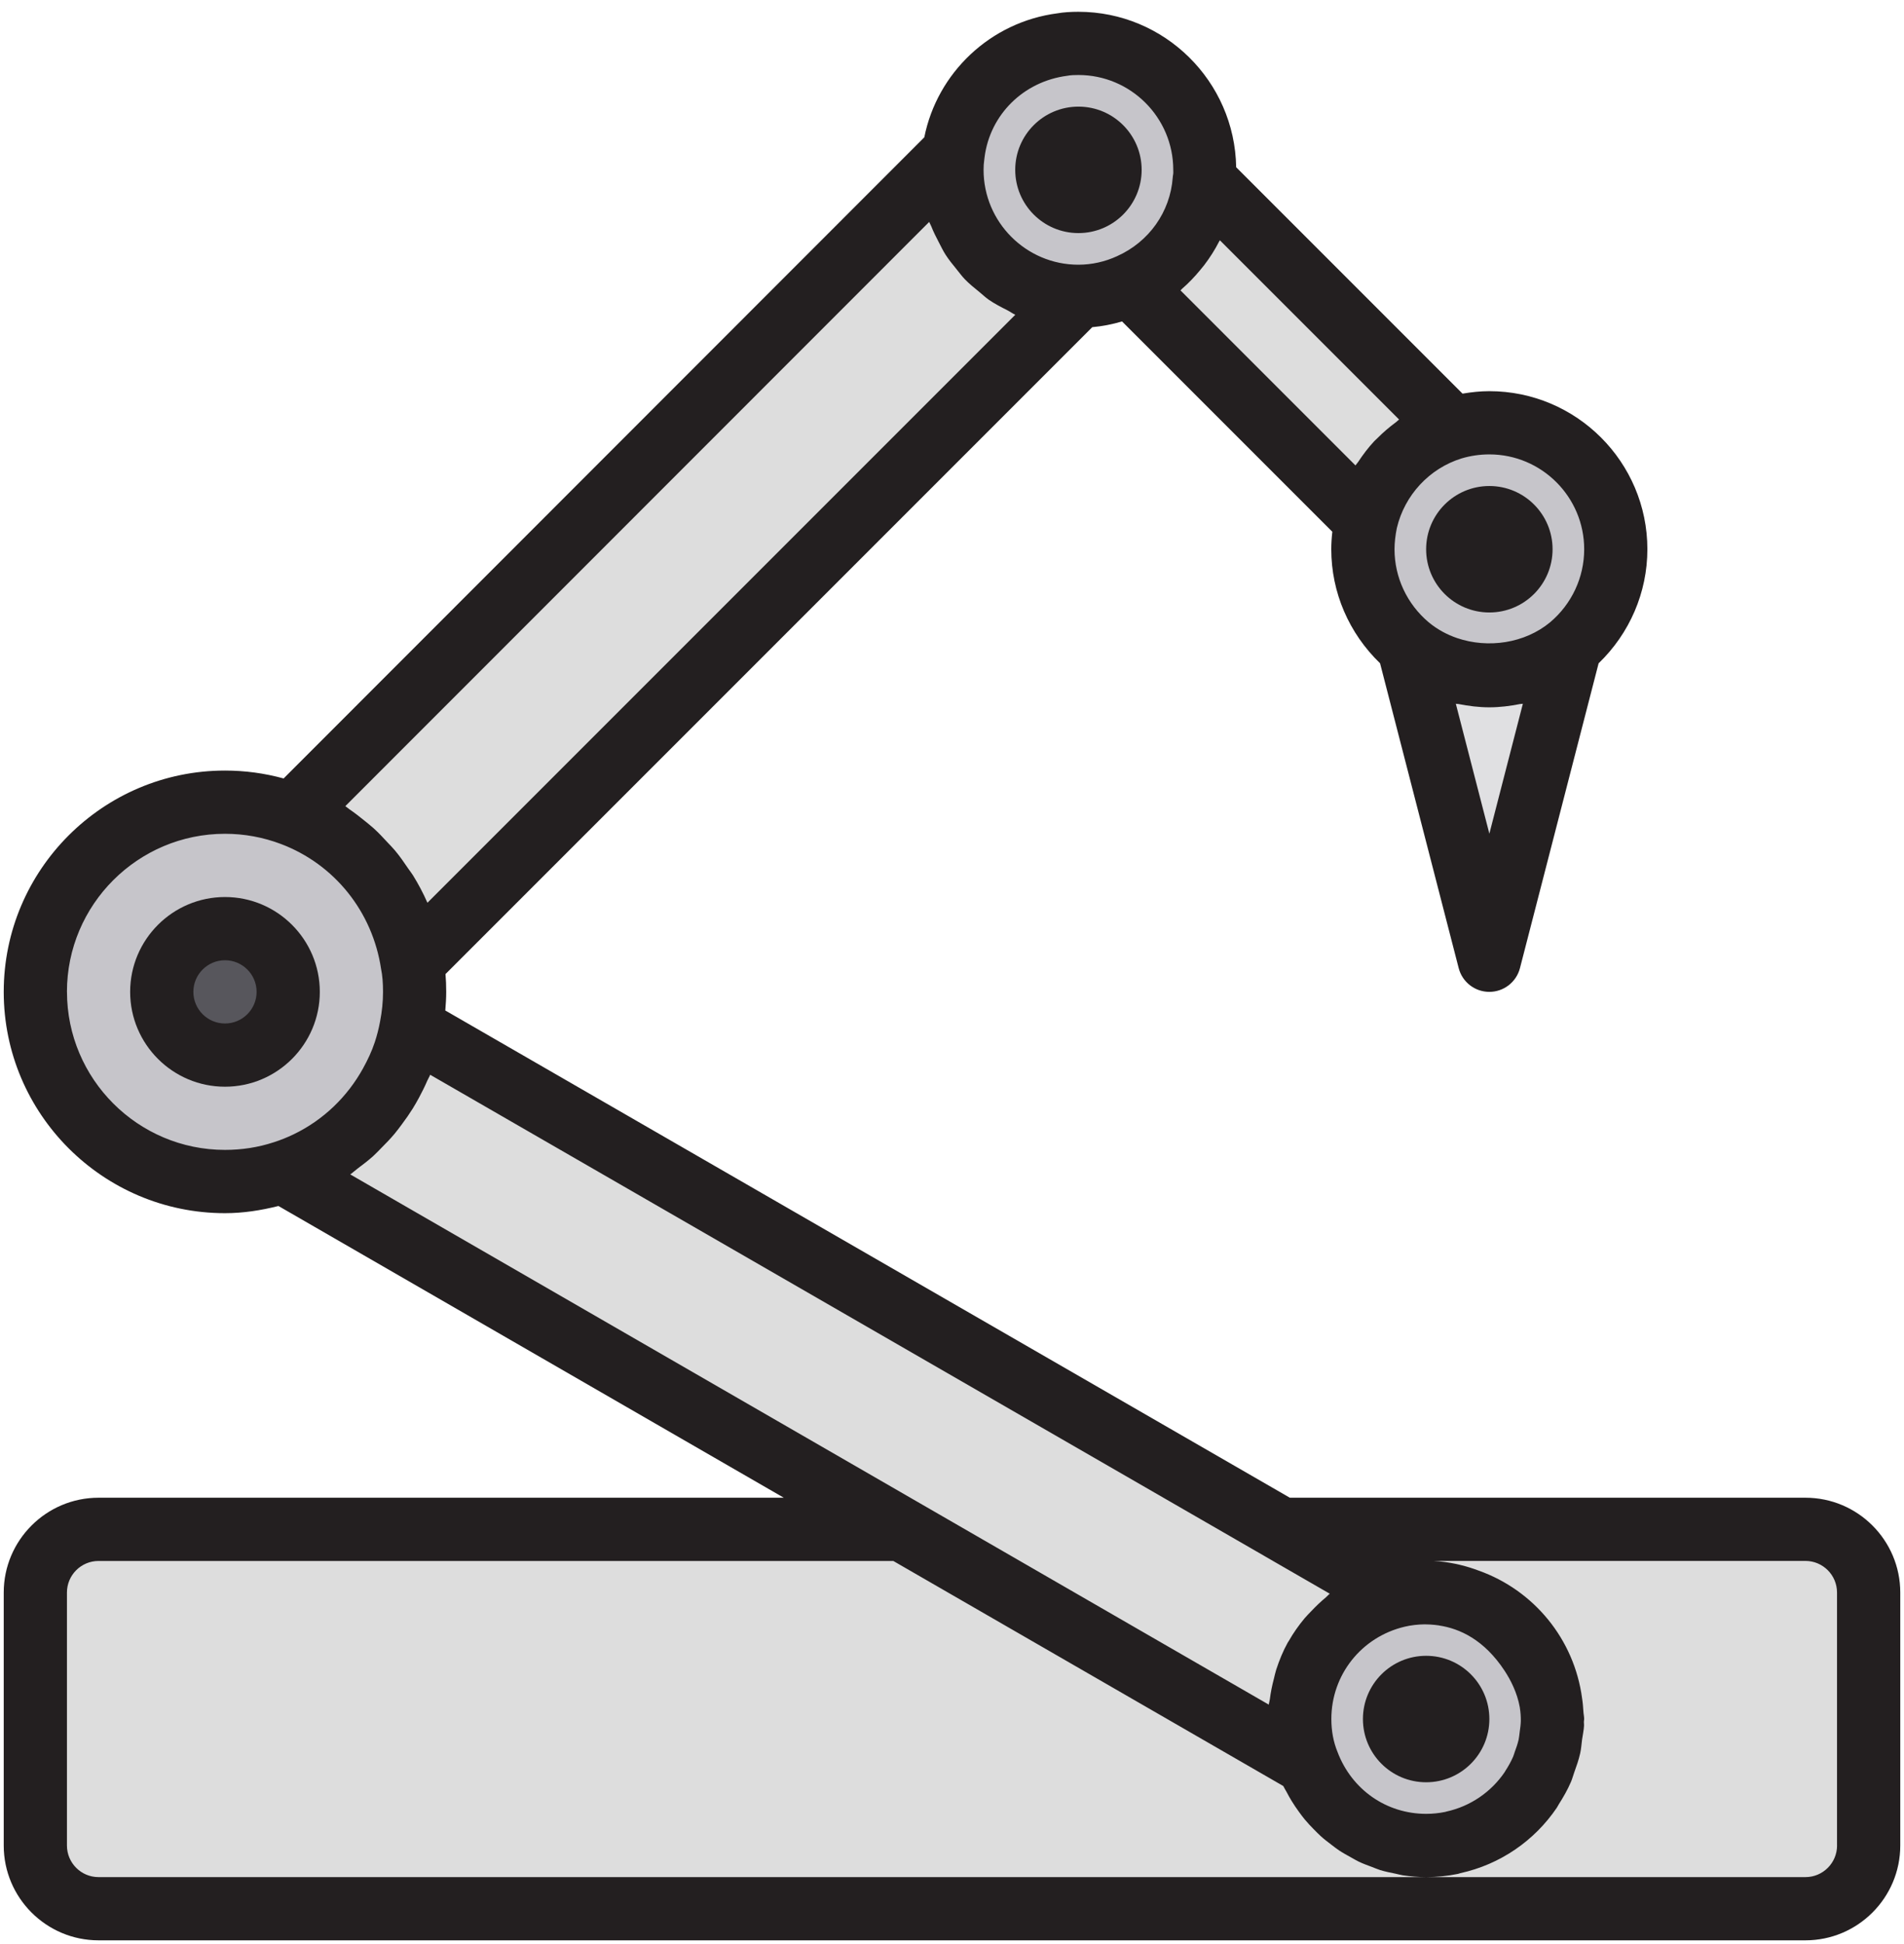 <svg width="96" height="98" viewBox="0 0 96 98" fill="none" xmlns="http://www.w3.org/2000/svg">
<path d="M78.2 85.853C78.218 85.993 78.234 86.133 78.243 86.275C78.231 86.133 78.224 85.992 78.2 85.853Z" fill="#8C8879"/>
<path d="M71.984 80.289C72.351 80.294 72.708 80.334 73.057 80.398C72.695 80.328 72.337 80.294 71.984 80.289Z" fill="#8C8879"/>
<path d="M71.207 80.324C71.291 80.315 71.379 80.315 71.463 80.308C71.377 80.315 71.291 80.315 71.207 80.324Z" fill="#8C8879"/>
<path d="M73.712 80.573C73.785 80.595 73.859 80.616 73.932 80.641C73.859 80.614 73.785 80.597 73.712 80.573Z" fill="#8C8879"/>
<path d="M77.736 89.219C77.647 89.423 77.529 89.611 77.419 89.804C77.529 89.611 77.645 89.425 77.736 89.219Z" fill="#8C8879"/>
<path d="M78.277 86.914C78.278 86.868 78.269 86.824 78.27 86.777C78.266 87.013 78.231 87.238 78.2 87.467C78.224 87.283 78.269 87.104 78.277 86.914Z" fill="#8C8879"/>
<path d="M78.119 88.046C78.069 88.266 77.991 88.475 77.919 88.685C77.991 88.473 78.069 88.266 78.119 88.046Z" fill="#8C8879"/>
<path d="M77.145 90.279C77.017 90.464 76.863 90.628 76.718 90.797C76.864 90.626 77.017 90.464 77.145 90.279Z" fill="#8C8879"/>
<path d="M76.369 91.202C76.205 91.363 76.016 91.498 75.836 91.641C76.018 91.498 76.205 91.363 76.369 91.202Z" fill="#8C8879"/>
<path d="M75.432 91.963C75.231 92.097 75.011 92.198 74.796 92.309C75.011 92.199 75.233 92.097 75.432 91.963Z" fill="#8C8879"/>
<path d="M74.359 92.539C74.109 92.642 73.843 92.709 73.577 92.781C73.841 92.709 74.109 92.642 74.359 92.539Z" fill="#8C8879"/>
<path d="M91.031 77.094H64.607L70.44 80.457C70.687 80.398 70.944 80.355 71.207 80.324C71.291 80.315 71.379 80.315 71.463 80.308C71.61 80.297 71.756 80.281 71.906 80.281C71.933 80.281 71.957 80.289 71.984 80.289C72.337 80.294 72.695 80.326 73.057 80.398C73.283 80.439 73.497 80.509 73.714 80.573C73.787 80.597 73.86 80.614 73.933 80.641C76.208 81.408 77.891 83.405 78.202 85.853C78.224 85.993 78.232 86.135 78.245 86.275C78.253 86.404 78.283 86.526 78.283 86.656C78.283 86.698 78.272 86.736 78.27 86.777C78.27 86.824 78.28 86.868 78.276 86.914C78.269 87.104 78.224 87.283 78.2 87.468C78.174 87.662 78.162 87.858 78.12 88.046C78.071 88.267 77.993 88.475 77.921 88.685C77.861 88.864 77.813 89.047 77.736 89.219C77.647 89.423 77.529 89.611 77.419 89.804C77.328 89.963 77.249 90.129 77.145 90.28C77.017 90.465 76.864 90.629 76.718 90.798C76.601 90.934 76.496 91.077 76.369 91.203C76.205 91.364 76.016 91.5 75.836 91.643C75.701 91.75 75.577 91.869 75.433 91.965C75.232 92.099 75.013 92.199 74.797 92.311C74.651 92.386 74.514 92.477 74.361 92.54C74.11 92.644 73.844 92.711 73.578 92.783C73.443 92.819 73.315 92.877 73.177 92.904C72.765 92.987 72.341 93.031 71.906 93.031C69.181 93.031 66.87 91.326 65.962 88.919L45.466 77.094H4.969C3.208 77.094 1.781 78.52 1.781 80.281V93.031C1.781 94.792 3.208 96.219 4.969 96.219H91.031C92.792 96.219 94.219 94.792 94.219 93.031V80.281C94.219 78.52 92.792 77.094 91.031 77.094Z" fill="#DDDDDD"/>
<path d="M65.531 86.656C65.531 83.644 67.619 81.126 70.44 80.457L64.607 77.094L20.731 51.785C20.093 55.243 17.575 58.032 14.292 59.1L45.466 77.094L65.961 88.919C65.674 88.218 65.531 87.453 65.531 86.656Z" fill="#DDDDDD"/>
<path d="M78.265 86.784C78.265 87.007 78.233 87.246 78.202 87.469C78.17 87.66 78.154 87.852 78.122 88.043C78.074 88.266 77.994 88.473 77.915 88.68C77.867 88.872 77.819 89.047 77.739 89.222C77.644 89.429 77.532 89.605 77.421 89.796C77.325 89.955 77.245 90.131 77.15 90.274C77.022 90.465 76.863 90.625 76.719 90.8C76.608 90.927 76.496 91.071 76.369 91.198C76.209 91.358 76.018 91.501 75.843 91.645C75.699 91.756 75.572 91.868 75.428 91.963C75.237 92.091 75.014 92.203 74.791 92.314C74.647 92.378 74.52 92.473 74.361 92.537C74.106 92.649 73.835 92.713 73.58 92.776C73.436 92.824 73.309 92.872 73.181 92.904C72.767 92.983 72.337 93.031 71.906 93.031C69.181 93.031 66.87 91.326 65.962 88.919C65.675 88.218 65.531 87.453 65.531 86.656C65.531 83.644 67.619 81.126 70.44 80.457C70.679 80.393 70.95 80.361 71.205 80.329C71.285 80.313 71.38 80.313 71.46 80.313C71.635 80.297 71.811 80.281 71.986 80.281C72.353 80.297 72.703 80.329 73.054 80.393C73.277 80.441 73.5 80.504 73.707 80.568C73.787 80.6 73.867 80.616 73.93 80.648C75.094 81.062 76.241 81.907 77.198 83.341C77.692 84.106 78.058 84.967 78.202 85.859C78.218 85.987 78.233 86.13 78.249 86.274C78.249 86.449 78.265 86.608 78.265 86.784Z" fill="#C6C5CA"/>
<path d="M77.921 88.685C77.861 88.864 77.813 89.047 77.736 89.219C77.811 89.047 77.861 88.865 77.921 88.685Z" fill="#8C8879"/>
<path d="M78.2 87.468C78.174 87.66 78.162 87.858 78.12 88.046C78.162 87.858 78.176 87.662 78.2 87.468Z" fill="#8C8879"/>
<path d="M71.906 80.281C71.757 80.281 71.61 80.297 71.463 80.308C71.635 80.296 71.808 80.288 71.984 80.289C71.957 80.289 71.933 80.281 71.906 80.281Z" fill="#8C8879"/>
<path d="M78.281 86.656C78.281 86.526 78.251 86.404 78.243 86.275C78.257 86.443 78.272 86.609 78.269 86.777C78.269 86.736 78.281 86.698 78.281 86.656Z" fill="#8C8879"/>
<path d="M77.419 89.802C77.328 89.962 77.249 90.127 77.145 90.279C77.249 90.129 77.328 89.962 77.419 89.802Z" fill="#8C8879"/>
<path d="M73.057 80.398C73.275 80.441 73.494 80.503 73.714 80.573C73.497 80.509 73.283 80.439 73.057 80.398Z" fill="#8C8879"/>
<path d="M77.193 83.347C77.697 84.114 78.054 84.964 78.2 85.853C77.889 83.403 76.206 81.406 73.932 80.641C75.102 81.069 76.248 81.908 77.193 83.347Z" fill="#8C8879"/>
<path d="M20.779 48.534L54.375 14.938C50.853 14.938 48 12.085 48 8.562C48 8.276 48.016 7.989 48.064 7.718L14.738 41.059C17.894 42.254 20.269 45.091 20.779 48.534Z" fill="#DDDDDD"/>
<path d="M60.75 8.562C60.75 8.738 60.75 8.897 60.718 9.072C60.543 11.447 59.061 13.439 56.989 14.364C56.192 14.73 55.299 14.938 54.375 14.938C50.853 14.938 48 12.085 48 8.562C48 8.276 48.016 7.989 48.064 7.718C48.43 4.865 50.678 2.618 53.53 2.251C53.801 2.203 54.088 2.188 54.375 2.188C57.897 2.188 60.75 5.04 60.75 8.562Z" fill="#C6C5CA"/>
<path d="M20.906 50C20.906 50.606 20.843 51.211 20.731 51.785C20.093 55.243 17.575 58.032 14.292 59.1C13.368 59.403 12.38 59.562 11.344 59.562C6.068 59.562 1.781 55.275 1.781 50C1.781 44.725 6.068 40.438 11.344 40.438C12.539 40.438 13.687 40.661 14.738 41.059C17.894 42.254 20.269 45.091 20.779 48.534C20.874 49.012 20.906 49.506 20.906 50Z" fill="#C6C5CA"/>
<path d="M56.989 14.364L68.878 26.253C69.404 24.022 71.062 22.253 73.229 21.583L60.718 9.073C60.543 11.447 59.061 13.439 56.989 14.364Z" fill="#DDDDDD"/>
<path d="M81.469 27.688C81.469 29.648 80.576 31.417 79.174 32.596C78.074 33.505 76.64 34.062 75.094 34.062C73.548 34.062 72.113 33.505 71.014 32.596C69.611 31.417 68.719 29.648 68.719 27.688C68.719 27.193 68.782 26.715 68.878 26.253C69.404 24.022 71.062 22.253 73.229 21.583C73.819 21.408 74.44 21.312 75.094 21.312C78.616 21.312 81.469 24.165 81.469 27.688Z" fill="#C6C5CA"/>
<path d="M71.014 32.596L75.094 48.406L79.174 32.596C78.074 33.505 76.64 34.062 75.094 34.062C73.548 34.062 72.113 33.505 71.014 32.596Z" fill="#E0E0E2"/>
<path d="M11.344 53.188C13.104 53.188 14.531 51.76 14.531 50C14.531 48.24 13.104 46.812 11.344 46.812C9.583 46.812 8.156 48.24 8.156 50C8.156 51.76 9.583 53.188 11.344 53.188Z" fill="#57565C"/>
<path d="M54.375 10.156C55.255 10.156 55.969 9.443 55.969 8.562C55.969 7.682 55.255 6.969 54.375 6.969C53.495 6.969 52.781 7.682 52.781 8.562C52.781 9.443 53.495 10.156 54.375 10.156Z" fill="#8C8879"/>
<path d="M75.094 29.281C75.974 29.281 76.688 28.568 76.688 27.688C76.688 26.807 75.974 26.094 75.094 26.094C74.213 26.094 73.5 26.807 73.5 27.688C73.5 28.568 74.213 29.281 75.094 29.281Z" fill="#8C8879"/>
<path d="M71.906 88.25C72.787 88.25 73.5 87.537 73.5 86.656C73.5 85.776 72.787 85.062 71.906 85.062C71.026 85.062 70.312 85.776 70.312 86.656C70.312 87.537 71.026 88.25 71.906 88.25Z" fill="#8C8879"/>
<path d="M91.031 75.5H65.034L22.452 50.939C22.479 50.623 22.498 50.311 22.498 50C22.498 49.678 22.486 49.378 22.462 49.103L55.072 16.493C55.581 16.447 56.085 16.348 56.574 16.204L67.176 26.806C67.142 27.107 67.123 27.401 67.123 27.688C67.123 29.865 68.016 31.922 69.583 33.436L73.548 48.805C73.73 49.508 74.365 50 75.092 50C75.819 50 76.453 49.508 76.636 48.805L80.602 33.438C82.165 31.93 83.061 29.868 83.061 27.688C83.061 23.294 79.486 19.719 75.092 19.719C74.638 19.719 74.189 19.768 73.741 19.843L62.328 8.43C62.256 4.098 58.721 0.594 54.372 0.594C53.991 0.594 53.608 0.619 53.325 0.67C49.933 1.105 47.251 3.673 46.604 6.921L14.3 39.242C13.339 38.978 12.348 38.844 11.344 38.844C5.193 38.844 0.188 43.85 0.188 50C0.188 56.15 5.193 61.156 11.344 61.156C12.271 61.156 13.169 61.013 14.039 60.794L39.518 75.5H4.969C2.333 75.5 0.188 77.645 0.188 80.281V93.031C0.188 95.667 2.333 97.812 4.969 97.812H91.031C93.667 97.812 95.812 95.667 95.812 93.031V80.281C95.812 77.645 93.667 75.5 91.031 75.5ZM72.553 81.94C73.589 82.093 74.826 82.648 75.862 84.223C76.16 84.677 76.496 85.321 76.629 86.067C76.63 86.079 76.632 86.094 76.633 86.106C76.668 86.315 76.681 86.532 76.68 86.754C76.676 86.94 76.649 87.118 76.624 87.299C76.606 87.428 76.598 87.56 76.571 87.686C76.523 87.899 76.453 88.103 76.378 88.304C76.348 88.385 76.327 88.47 76.294 88.55C76.187 88.797 76.056 89.032 75.91 89.256C75.894 89.281 75.881 89.31 75.864 89.335C75.186 90.331 74.142 91.055 72.928 91.321C72.907 91.326 72.888 91.335 72.867 91.339C72.556 91.402 72.236 91.436 71.908 91.436C69.909 91.436 68.159 90.226 67.437 88.314C67.23 87.81 67.127 87.251 67.127 86.655C67.127 84.431 68.641 82.52 70.816 82.004C71.148 81.924 71.486 81.889 71.822 81.883C71.913 81.883 72.013 81.889 72.11 81.892C72.26 81.899 72.407 81.918 72.553 81.937V81.94ZM75.094 42.026L73.403 35.476C73.447 35.486 73.495 35.483 73.54 35.49C74.05 35.591 74.568 35.656 75.092 35.656C75.617 35.656 76.135 35.591 76.644 35.49C76.691 35.481 76.739 35.486 76.783 35.476L75.094 42.026ZM79.875 27.688C79.875 29.111 79.244 30.453 78.157 31.369C76.871 32.434 75.027 32.695 73.471 32.167C72.953 31.991 72.464 31.726 72.037 31.372C70.942 30.45 70.312 29.108 70.312 27.688C70.312 27.351 70.354 26.988 70.429 26.618C70.821 24.956 72.07 23.612 73.693 23.109C74.145 22.975 74.616 22.906 75.094 22.906C77.73 22.906 79.875 25.051 79.875 27.688ZM70.394 21.276C70.058 21.524 69.74 21.794 69.447 22.09C69.398 22.14 69.344 22.183 69.296 22.234C68.988 22.562 68.717 22.924 68.467 23.302C68.429 23.359 68.378 23.405 68.343 23.462L59.521 14.639C59.551 14.614 59.572 14.582 59.602 14.555C59.936 14.267 60.237 13.949 60.514 13.613C60.583 13.53 60.651 13.45 60.717 13.364C61.002 12.988 61.257 12.591 61.47 12.171C61.48 12.15 61.496 12.134 61.507 12.113L70.542 21.148C70.488 21.185 70.446 21.238 70.394 21.276ZM53.811 3.82C53.991 3.786 54.184 3.781 54.375 3.781C57.011 3.781 59.156 5.926 59.156 8.562C59.156 8.642 59.164 8.716 59.15 8.795C59.14 8.848 59.132 8.9 59.129 8.955C59.002 10.682 57.932 12.196 56.319 12.915C55.712 13.195 55.04 13.344 54.373 13.344C51.737 13.344 49.592 11.199 49.592 8.562C49.592 8.389 49.602 8.217 49.627 8.051C49.634 8.006 49.635 7.968 49.643 7.92C49.916 5.786 51.597 4.105 53.808 3.821L53.811 3.82ZM46.851 11.186C46.878 11.264 46.927 11.332 46.956 11.411C47.065 11.691 47.2 11.956 47.339 12.22C47.447 12.427 47.546 12.636 47.672 12.834C47.837 13.092 48.029 13.326 48.221 13.562C48.362 13.734 48.491 13.914 48.645 14.075C48.87 14.308 49.12 14.509 49.372 14.713C49.532 14.842 49.677 14.985 49.844 15.103C50.145 15.312 50.472 15.479 50.8 15.645C50.934 15.714 51.054 15.806 51.191 15.867L21.552 45.507C21.552 45.507 21.547 45.498 21.544 45.493C21.335 45.016 21.091 44.559 20.819 44.119C20.745 44.001 20.656 43.894 20.578 43.778C20.369 43.467 20.156 43.161 19.915 42.873C19.794 42.728 19.66 42.595 19.531 42.457C19.309 42.216 19.088 41.98 18.846 41.76C18.694 41.623 18.533 41.497 18.375 41.368C18.131 41.169 17.884 40.978 17.623 40.799C17.55 40.748 17.486 40.688 17.411 40.638L46.851 11.186ZM3.375 50C3.375 45.606 6.95 42.031 11.344 42.031C12.314 42.031 13.267 42.205 14.173 42.549C16.857 43.566 18.783 45.949 19.215 48.849C19.281 49.168 19.312 49.546 19.312 50C19.312 50.484 19.263 50.982 19.163 51.496C19.097 51.853 19.008 52.201 18.896 52.539C18.744 53.001 18.535 53.436 18.304 53.857C17.516 55.285 16.308 56.456 14.807 57.18C14.483 57.336 14.147 57.471 13.8 57.583C13.8 57.583 13.798 57.583 13.796 57.583C13.024 57.837 12.198 57.966 11.345 57.966C6.951 57.966 3.377 54.391 3.377 49.997L3.375 50ZM18.004 58.927C18.283 58.719 18.559 58.509 18.817 58.278C18.963 58.146 19.097 58.001 19.236 57.86C19.465 57.631 19.69 57.398 19.897 57.15C20.028 56.993 20.148 56.829 20.27 56.665C20.462 56.41 20.643 56.15 20.812 55.879C20.921 55.704 21.021 55.527 21.12 55.345C21.273 55.063 21.415 54.776 21.542 54.482C21.587 54.378 21.649 54.284 21.69 54.179L63.81 78.471C63.81 78.471 63.812 78.472 63.813 78.474L67.047 80.339C66.974 80.394 66.919 80.468 66.849 80.525C66.586 80.742 66.343 80.976 66.11 81.223C66 81.341 65.883 81.451 65.78 81.575C65.48 81.936 65.209 82.318 64.978 82.726C64.964 82.75 64.946 82.771 64.932 82.795C64.691 83.228 64.503 83.69 64.347 84.168C64.299 84.317 64.269 84.47 64.231 84.619C64.14 84.964 64.068 85.313 64.024 85.673C64.012 85.761 63.98 85.842 63.973 85.93L58.688 82.881L17.66 59.202C17.782 59.119 17.886 59.014 18.006 58.927H18.004ZM92.625 93.031C92.625 93.911 91.911 94.625 91.031 94.625H4.969C4.089 94.625 3.375 93.911 3.375 93.031V80.281C3.375 79.401 4.089 78.688 4.969 78.688H45.04L64.703 90.033C64.752 90.139 64.817 90.233 64.871 90.335C64.951 90.488 65.032 90.637 65.122 90.782C65.238 90.972 65.362 91.154 65.491 91.332C65.59 91.468 65.689 91.602 65.796 91.731C65.938 91.901 66.089 92.061 66.245 92.218C66.362 92.336 66.475 92.454 66.597 92.564C66.763 92.714 66.94 92.85 67.119 92.985C67.248 93.082 67.374 93.184 67.507 93.273C67.697 93.399 67.896 93.509 68.096 93.619C68.234 93.696 68.368 93.777 68.51 93.846C68.724 93.948 68.947 94.029 69.17 94.112C69.31 94.164 69.445 94.225 69.587 94.27C69.838 94.346 70.096 94.399 70.352 94.45C70.477 94.475 70.598 94.513 70.725 94.533C71.113 94.591 71.506 94.625 71.906 94.625C72.454 94.625 72.987 94.568 73.503 94.464C73.546 94.456 73.585 94.437 73.626 94.427C75.645 93.986 77.37 92.787 78.493 91.13C78.531 91.074 78.559 91.01 78.595 90.953C78.826 90.591 79.04 90.218 79.21 89.82C79.274 89.673 79.312 89.517 79.367 89.366C79.483 89.042 79.599 88.72 79.674 88.379C79.724 88.156 79.738 87.923 79.768 87.694C79.8 87.453 79.858 87.222 79.867 86.977C79.869 86.918 79.858 86.859 79.859 86.798C79.859 86.749 79.873 86.704 79.873 86.655C79.873 86.522 79.841 86.401 79.835 86.271C79.821 86.052 79.805 85.835 79.77 85.619C79.375 82.618 77.323 80.155 74.549 79.172C74.263 79.064 73.972 78.973 73.674 78.9C73.588 78.88 73.503 78.855 73.417 78.839C73.041 78.762 72.659 78.703 72.27 78.686H91.03C91.909 78.686 92.623 79.4 92.623 80.28V93.03L92.625 93.031Z" fill="#231F20"/>
<path d="M16.125 50C16.125 47.364 13.98 45.219 11.344 45.219C8.708 45.219 6.562 47.364 6.562 50C6.562 52.636 8.708 54.781 11.344 54.781C13.98 54.781 16.125 52.636 16.125 50ZM9.75 50C9.75 49.12 10.464 48.406 11.344 48.406C12.223 48.406 12.938 49.12 12.938 50C12.938 50.88 12.223 51.594 11.344 51.594C10.464 51.594 9.75 50.88 9.75 50Z" fill="#231F20"/>
<path d="M54.375 11.75C56.135 11.75 57.562 10.323 57.562 8.562C57.562 6.802 56.135 5.375 54.375 5.375C52.615 5.375 51.188 6.802 51.188 8.562C51.188 10.323 52.615 11.75 54.375 11.75Z" fill="#231F20"/>
<path d="M75.094 30.875C76.854 30.875 78.281 29.448 78.281 27.688C78.281 25.927 76.854 24.5 75.094 24.5C73.333 24.5 71.906 25.927 71.906 27.688C71.906 29.448 73.333 30.875 75.094 30.875Z" fill="#231F20"/>
<path d="M71.906 89.844C73.667 89.844 75.094 88.417 75.094 86.656C75.094 84.896 73.667 83.469 71.906 83.469C70.146 83.469 68.719 84.896 68.719 86.656C68.719 88.417 70.146 89.844 71.906 89.844Z" fill="#231F20"/>
</svg>
